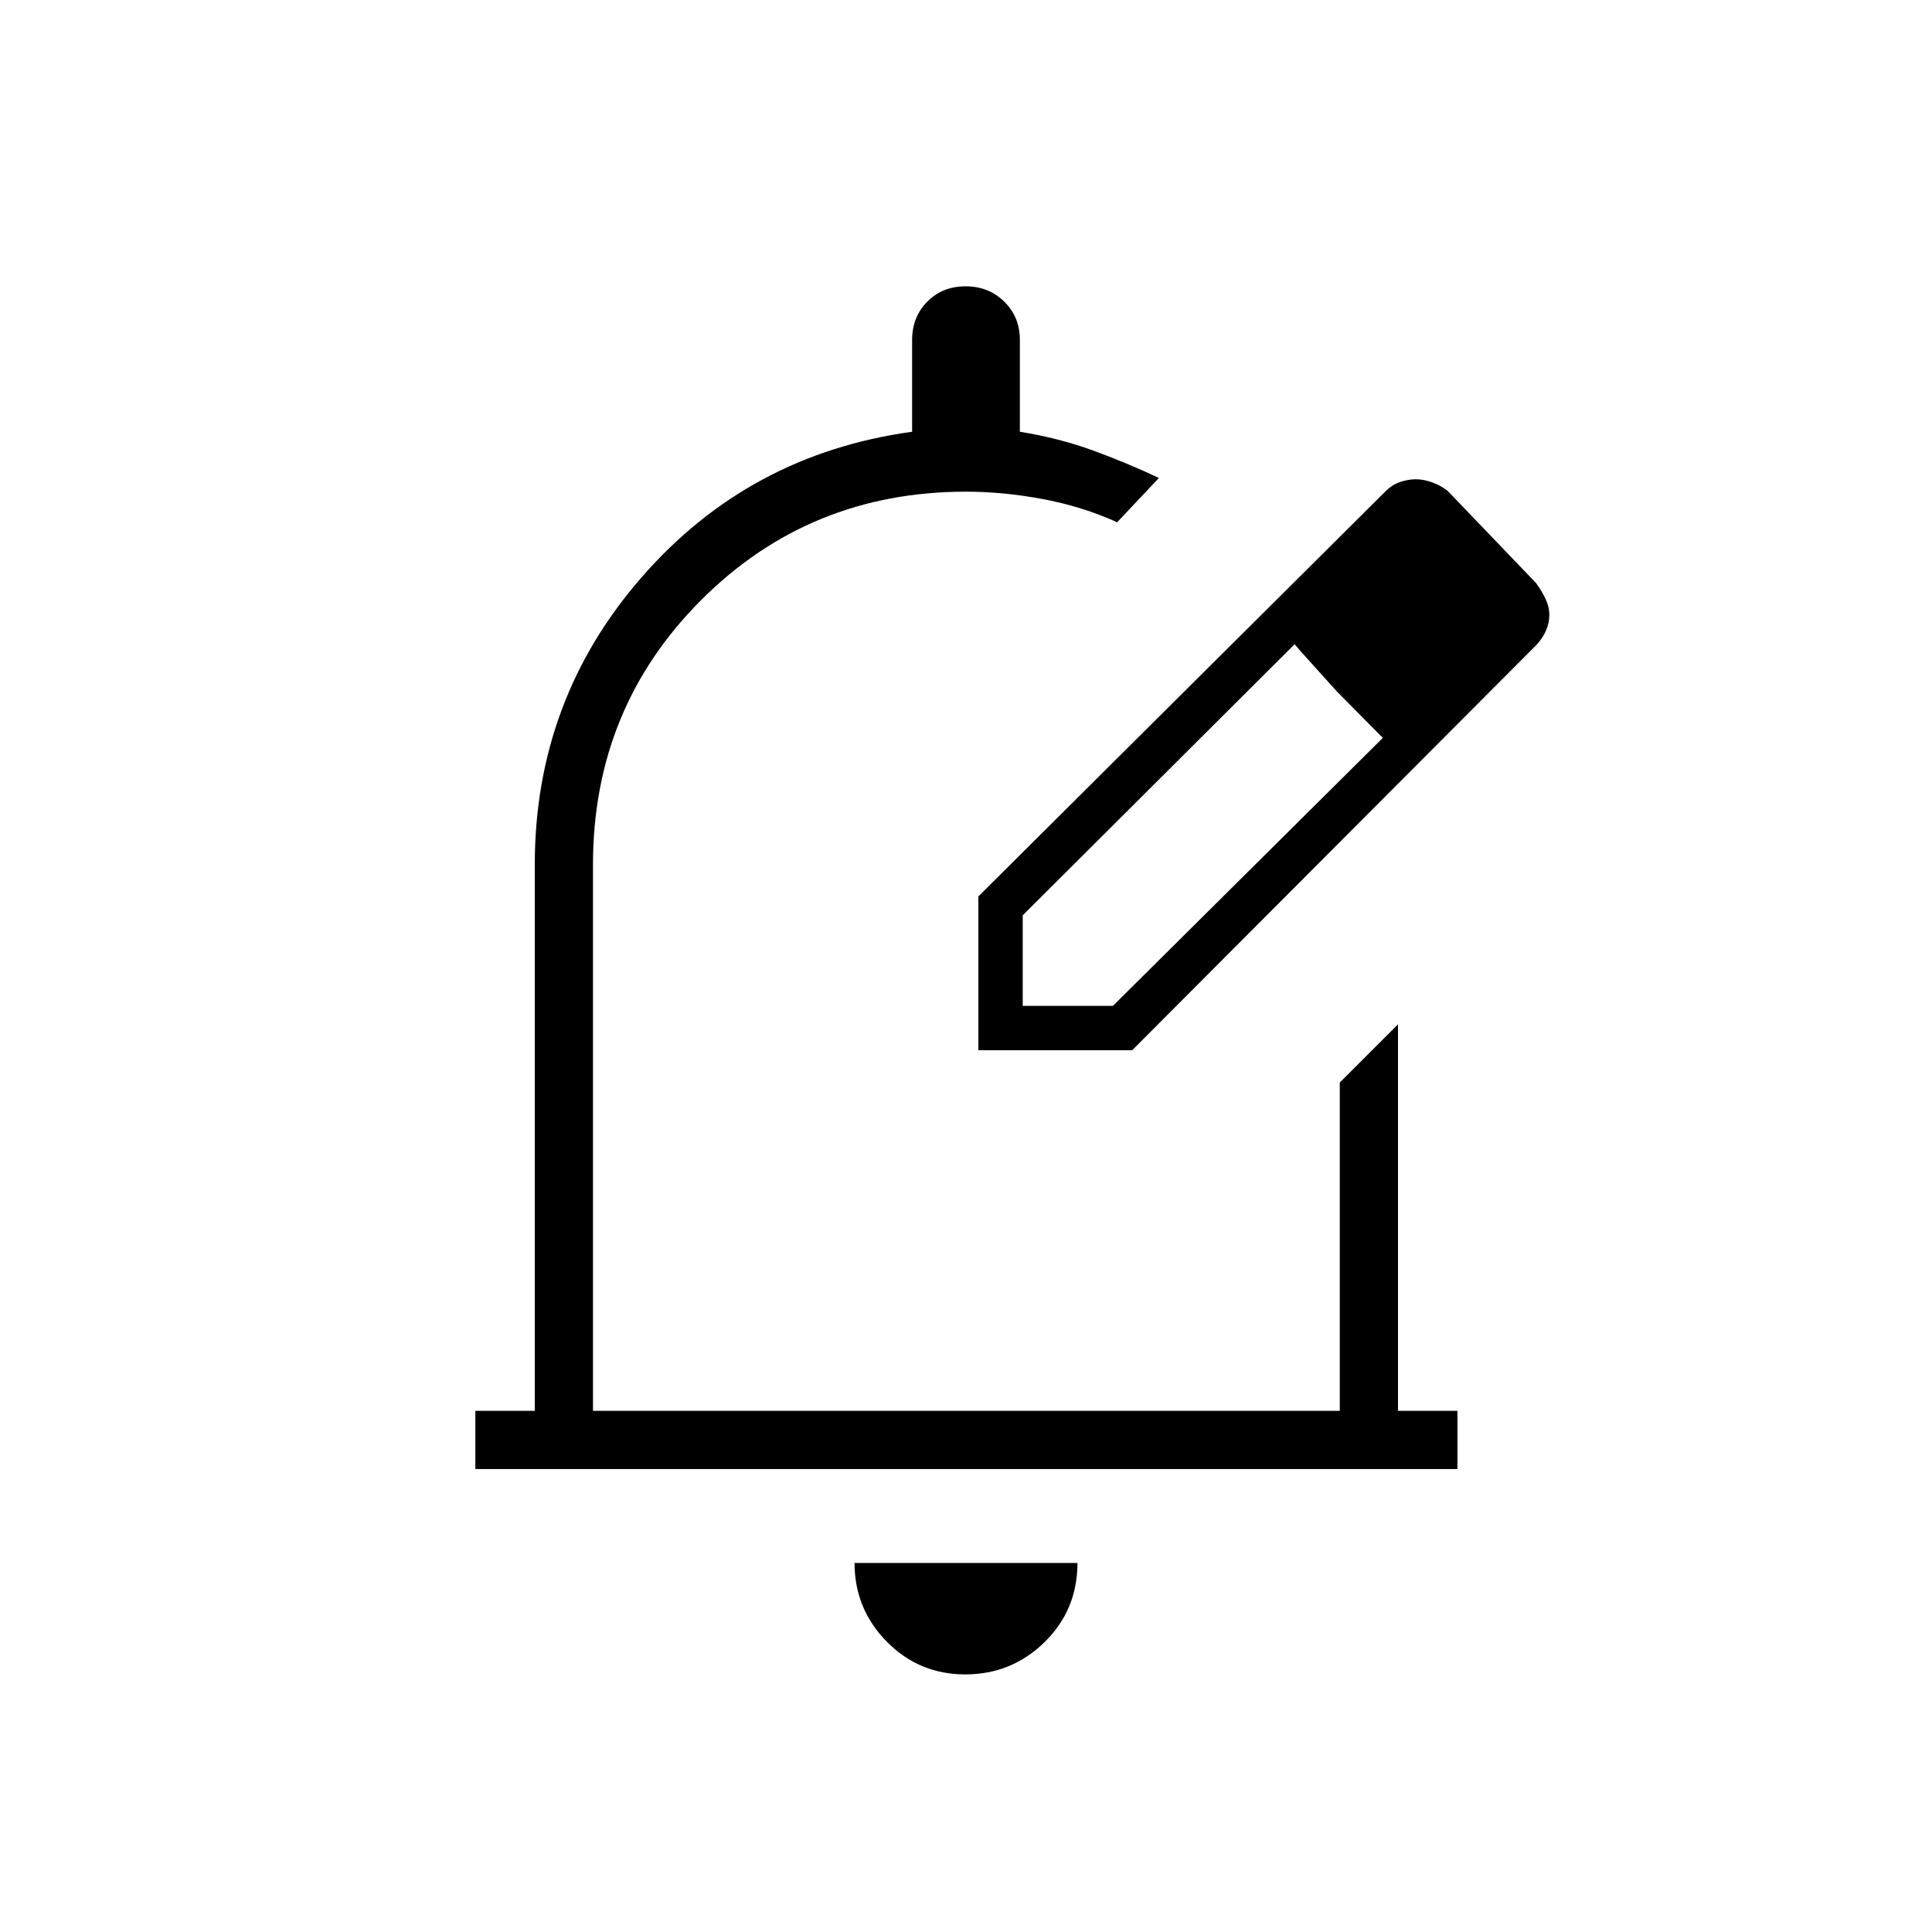 <svg xmlns="http://www.w3.org/2000/svg" height="20" viewBox="0 -960 960 960" width="20"><path d="M479.65-128q-23 0-39.02-16.27-16.01-16.26-16.01-39.11h110.76q0 23.34-16.36 39.36Q502.65-128 479.65-128ZM236.19-230.04v-28.92h29.54v-271.39q0-82 53.26-143t134.24-72.11v-45.66q0-11.35 7.52-18.98 7.53-7.63 19.04-7.63 11.52 0 19.25 7.63t7.73 18.98v45.66q19.35 3.11 36.3 9.29 16.95 6.18 32.78 13.67l-20.73 22q-17.39-7.85-36.98-11.52-19.59-3.67-38.14-3.67-77.73 0-131.54 53.8-53.81 53.81-53.81 131.54v271.39h371.08v-163.12L694.65-451v192.04h29.54v28.92h-488Zm249.96-208.11Zm0 0v-76.43l201.68-200.67q3.7-3.85 7.84-5.23 4.15-1.37 7.79-1.37 3.98 0 8.16 1.52 4.17 1.52 7.65 4.18l44 45.88q2.89 3.99 4.73 7.92 1.85 3.93 1.85 7.88 0 3.95-1.64 7.77-1.64 3.83-4.96 7.37L562.58-438.15h-76.43Zm262.04-216.27-45-45.77 45 45.77Zm-240 194.23h44.82l134.11-133.16-22.69-23-21.14-23.53-135.1 134.69v45Zm156.16-156.16-21.23-23.53 44 46.53-22.77-23Z"/></svg>